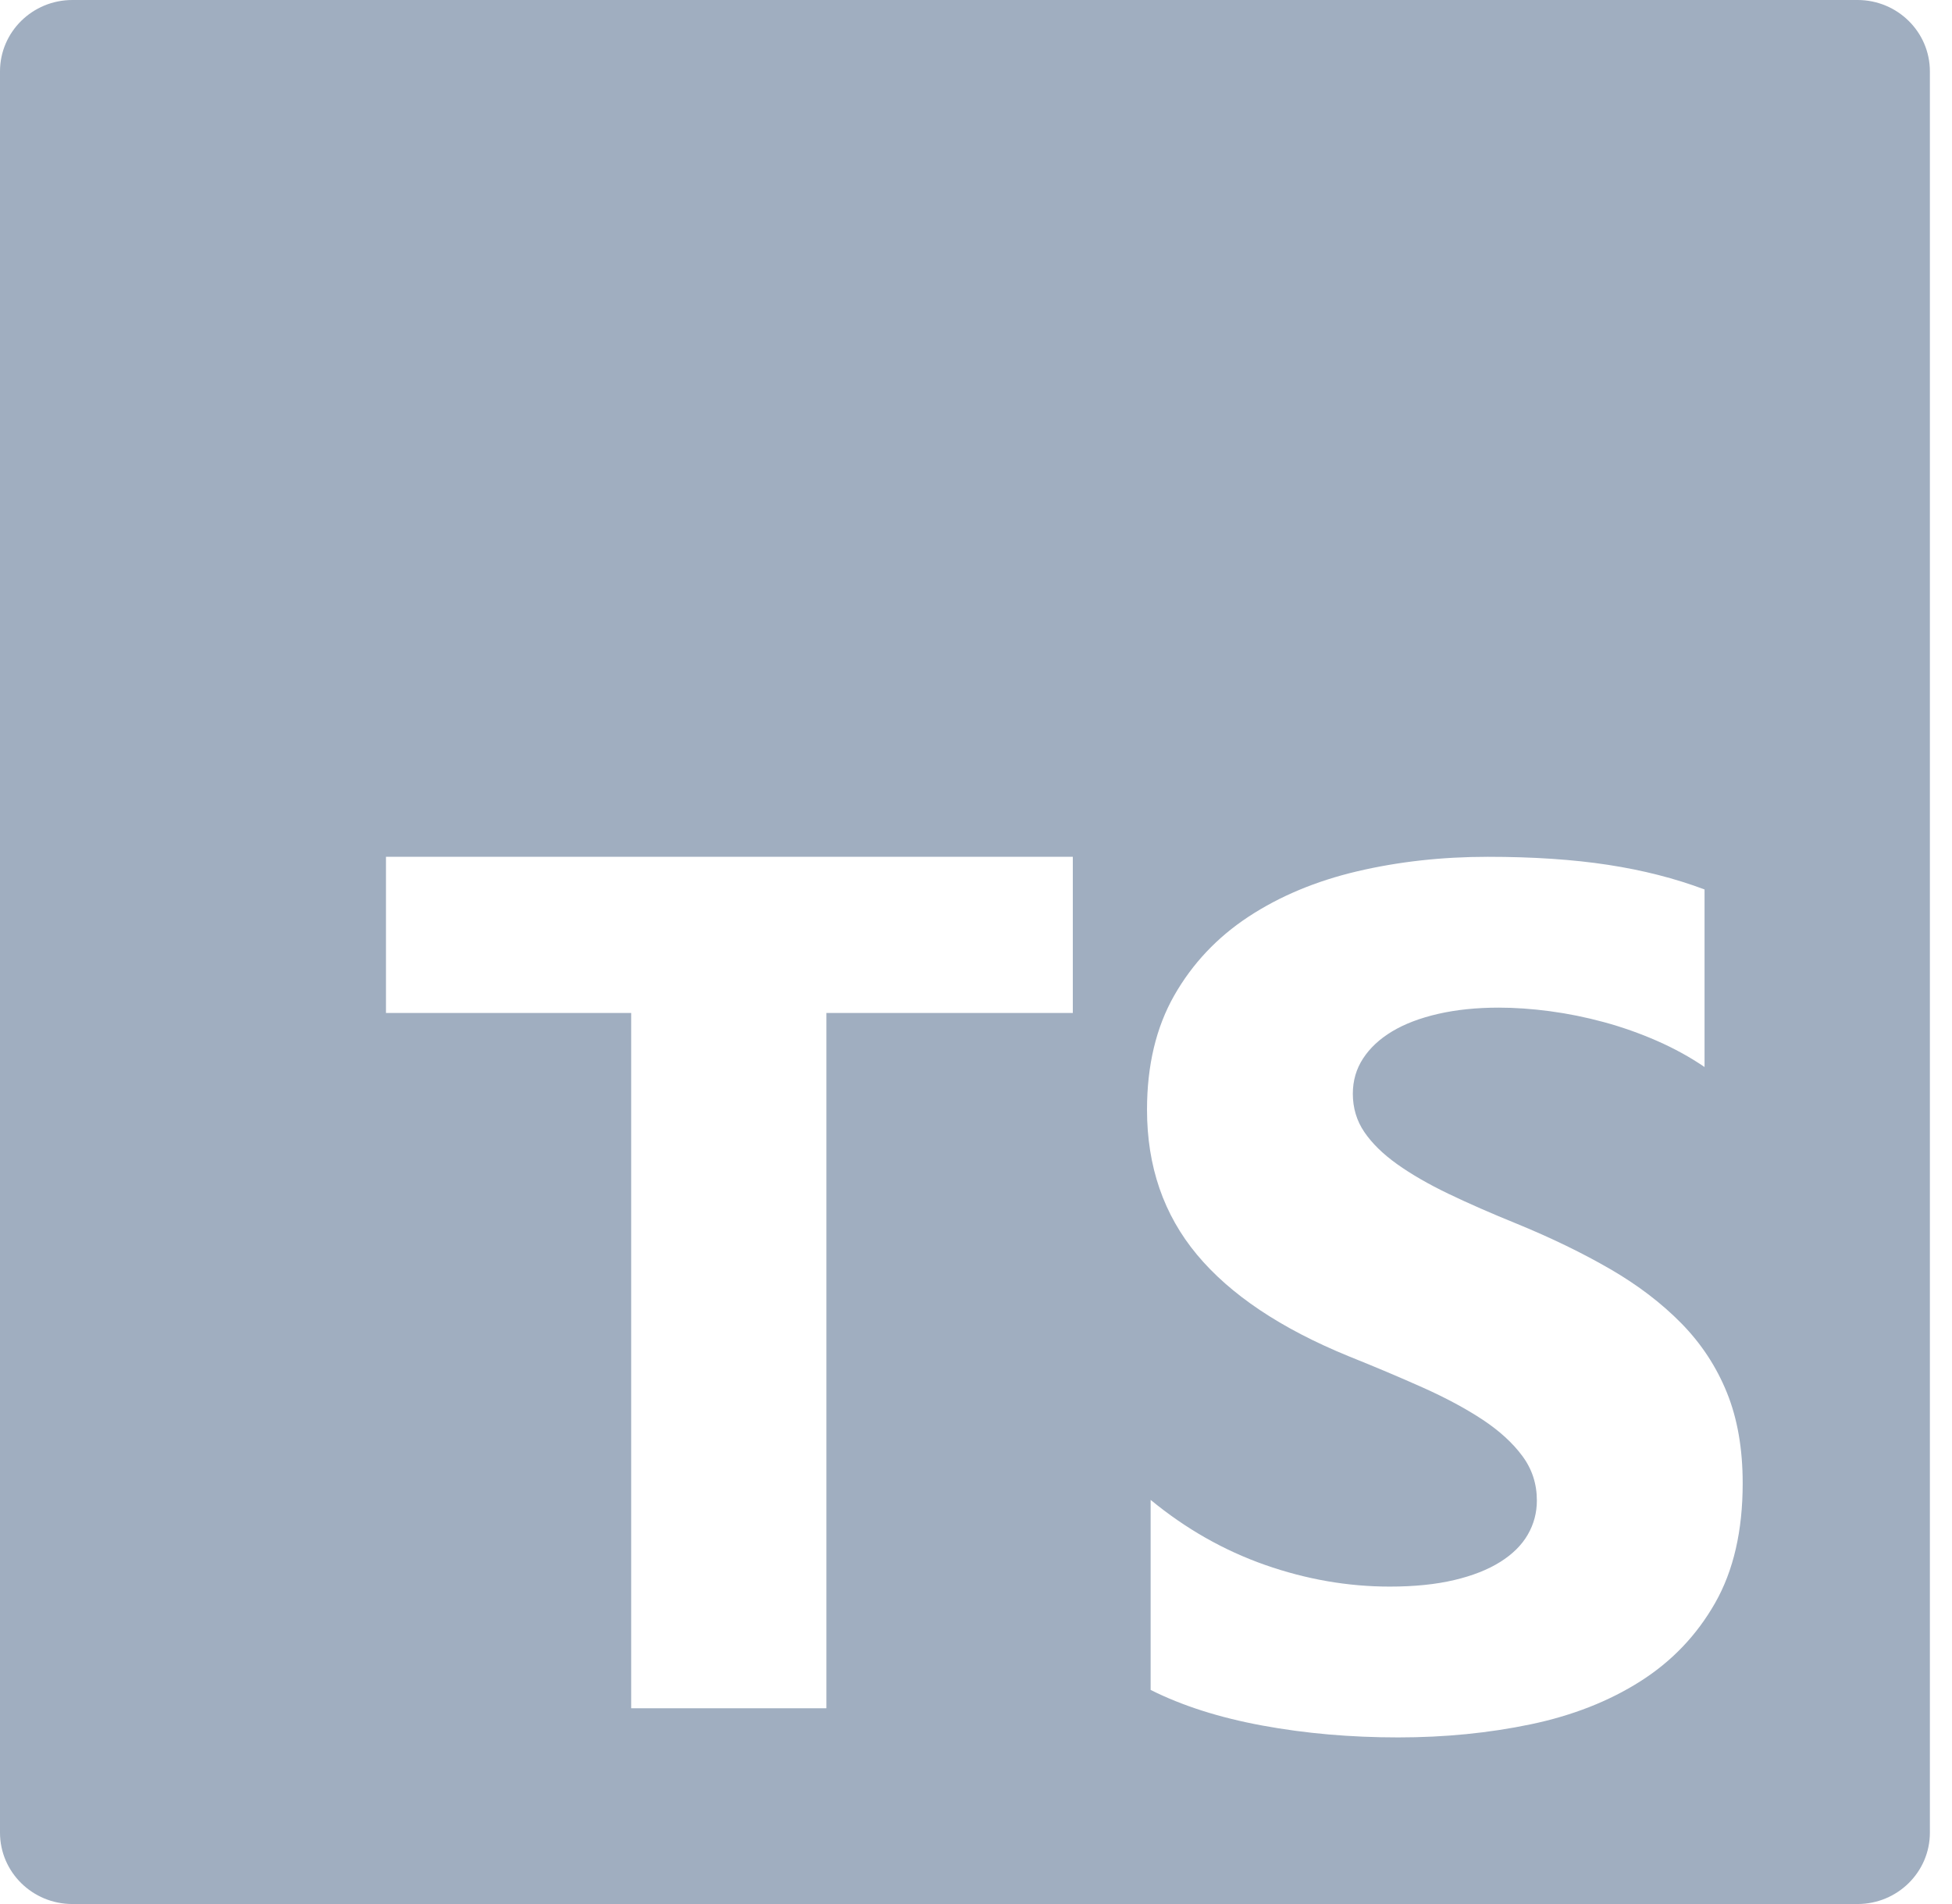 <svg width="82" height="80" viewBox="0 0 82 80" fill="none" xmlns="http://www.w3.org/2000/svg">
<path fill-rule="evenodd" clip-rule="evenodd" d="M3.04 0H78.031C79.71 0 81.071 1.343 81.071 3V77C81.071 78.657 79.71 80 78.031 80H3.04C1.361 80 0 78.657 0 77V3C0 1.343 1.361 0 3.04 0ZM45.067 42.561V36H16.214V42.561H26.515V71.775H34.715V42.561H45.067ZM48.336 71.004C49.659 71.669 51.223 72.168 53.028 72.501C54.834 72.834 56.737 73 58.737 73C60.687 73 62.539 72.817 64.294 72.451C66.049 72.085 67.587 71.482 68.909 70.642C70.232 69.802 71.279 68.705 72.05 67.349C72.822 65.993 73.207 64.317 73.207 62.322C73.207 60.874 72.987 59.606 72.546 58.517C72.105 57.427 71.47 56.459 70.639 55.61C69.808 54.762 68.812 54.001 67.65 53.327C66.489 52.654 65.18 52.017 63.722 51.419C62.654 50.986 61.696 50.566 60.848 50.159C60 49.751 59.28 49.335 58.687 48.911C58.093 48.487 57.636 48.038 57.313 47.564C56.991 47.09 56.83 46.553 56.83 45.955C56.83 45.406 56.974 44.911 57.262 44.471C57.551 44.029 57.957 43.651 58.483 43.335C59.009 43.019 59.653 42.774 60.416 42.599C61.178 42.425 62.026 42.337 62.959 42.337C63.637 42.337 64.353 42.387 65.108 42.487C65.862 42.587 66.621 42.741 67.384 42.948C68.147 43.156 68.888 43.418 69.609 43.734C70.329 44.05 70.995 44.416 71.605 44.832V37.372C70.367 36.907 69.015 36.561 67.549 36.337C66.082 36.112 64.4 36 62.501 36C60.568 36 58.737 36.204 57.008 36.611C55.279 37.019 53.757 37.655 52.443 38.52C51.129 39.385 50.091 40.487 49.328 41.825C48.565 43.165 48.184 44.766 48.184 46.628C48.184 49.007 48.883 51.036 50.282 52.716C51.681 54.396 53.804 55.818 56.652 56.983C57.771 57.432 58.813 57.872 59.78 58.305C60.746 58.737 61.581 59.187 62.285 59.652C62.988 60.118 63.544 60.625 63.95 61.174C64.358 61.723 64.561 62.346 64.561 63.045C64.561 63.561 64.434 64.039 64.179 64.48C63.925 64.921 63.539 65.303 63.022 65.627C62.505 65.952 61.861 66.206 61.09 66.388C60.318 66.571 59.415 66.663 58.381 66.663C56.618 66.663 54.872 66.359 53.142 65.752C51.413 65.145 49.811 64.234 48.336 63.02V71.004Z" fill="#A0AEC0"/>
</svg>
